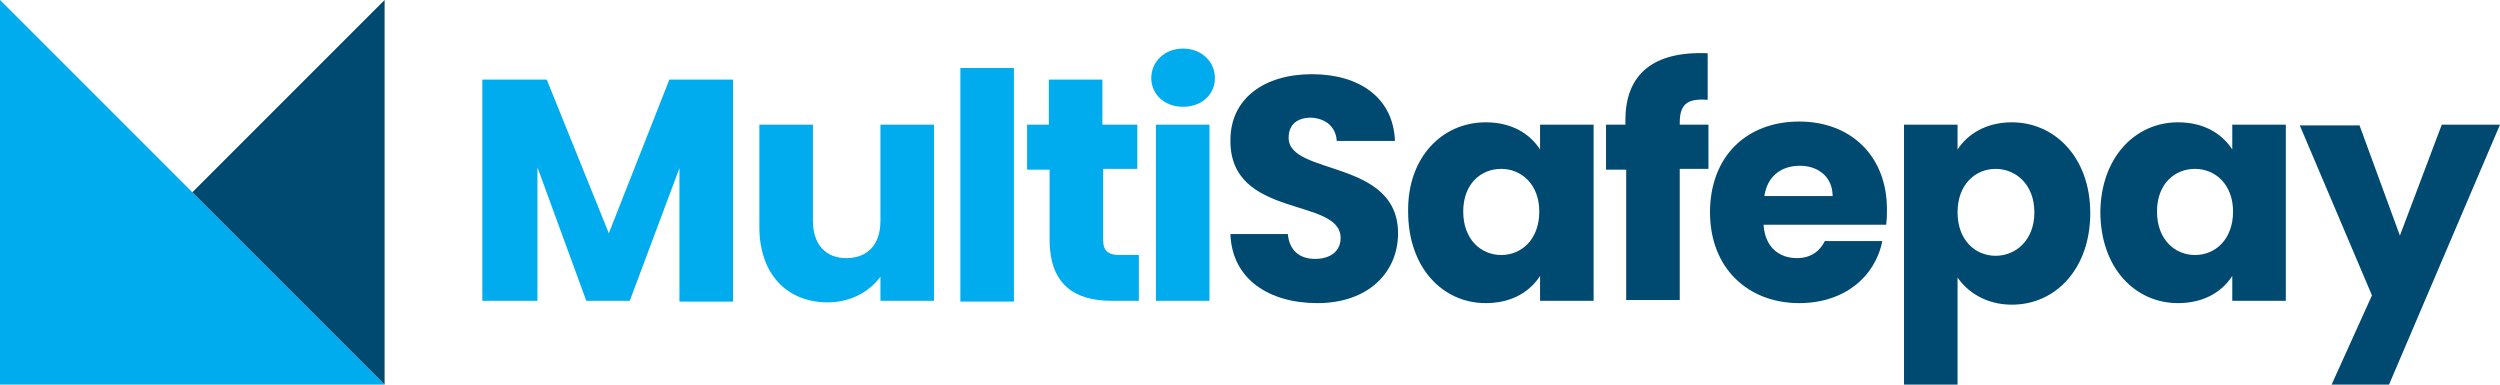<?xml version="1.0" encoding="utf-8"?>
<!-- Generator: Adobe Illustrator 25.4.1, SVG Export Plug-In . SVG Version: 6.00 Build 0)  -->
<svg version="1.1" id="Layer_1" xmlns="http://www.w3.org/2000/svg" xmlns:xlink="http://www.w3.org/1999/xlink" x="0px" y="0px"
	 viewBox="0 0 936.015 144" style="enable-background:new 0 0 936.015 144;" xml:space="preserve">
<style type="text/css">
	.st0{fill:#00ABEE;}
	.st1{fill:#004A71;}
</style>
<g>
	<path class="st0" d="M180.59,29.815h24.115l23.244,57.529l22.663-57.529h23.825v83.097h-20.048V62.937
		l-18.595,49.684H219.524l-18.305-49.974v49.974h-20.629V29.815z"/>
	<path class="st0" d="M349.689,112.621h-20.048v-9.007c-4.068,5.52-11.041,9.588-19.757,9.588
		c-15.108,0-25.568-10.46-25.568-28.183V46.666h20.048v36.028c0,9.007,4.939,13.946,12.494,13.946
		c7.845,0,12.784-4.939,12.784-13.946V46.666h20.048v65.954H349.689z"/>
	<path class="st0" d="M359.568,25.456h20.048v87.455h-20.048V25.456z"/>
	<path class="st0" d="M392.69,63.518h-8.135V46.666h8.135V29.815h20.048v16.852h13.075v16.561h-12.784
		v26.73c0,3.777,1.743,5.52,6.102,5.52h7.264v17.142h-10.169c-13.656,0-23.244-5.811-23.244-22.953
		V63.518C392.981,63.518,392.69,63.518,392.69,63.518z"/>
	<path class="st0" d="M431.043,29.234c0-6.102,4.939-11.041,11.912-11.041
		c6.973,0,11.913,4.939,11.913,11.041s-4.939,10.75-11.913,10.75
		C435.692,39.984,431.043,35.044,431.043,29.234z M432.786,46.666h20.048v65.954h-20.048V46.666z"/>
	<path class="st1" d="M493.22,113.492c-17.723,0-31.96-8.716-32.541-25.859h21.501
		c0.581,6.392,4.649,9.298,10.169,9.298c5.811,0,9.588-2.905,9.588-7.845
		c0-15.399-41.548-6.973-41.258-36.609c0-15.69,12.784-24.697,30.508-24.697
		c18.014,0,30.508,9.007,31.089,24.987h-21.791c-0.291-5.23-4.068-8.426-9.588-8.716
		c-4.939,0-8.426,2.324-8.426,7.554c0,14.237,40.967,7.845,40.967,35.737
		C523.437,101.871,512.396,113.492,493.22,113.492z"/>
	<path class="st1" d="M556.269,45.795c9.879,0,16.561,4.358,20.338,10.169v-9.298h20.048v65.954H576.607
		v-9.298c-3.777,5.811-10.46,10.169-20.338,10.169c-15.98,0-29.055-13.075-29.055-34.285
		C526.924,58.869,539.998,45.795,556.269,45.795z M562.08,63.228c-7.554,0-14.237,5.52-14.237,15.98
		s6.683,16.271,14.237,16.271c7.554,0,14.237-5.811,14.237-16.271
		C576.317,69.039,569.634,63.228,562.08,63.228z"/>
	<path class="st1" d="M608.568,63.518h-7.264V46.666h7.264v-1.743c0-17.142,10.46-25.859,30.798-24.987
		v17.433c-7.845-0.581-10.46,1.743-10.46,8.716v0.581h10.75v16.561h-10.75v49.103h-20.048V63.518
		H608.568z"/>
	<path class="st1" d="M673.65,113.492c-19.176,0-33.413-13.075-33.413-33.994s13.656-33.994,33.413-33.994
		c19.176,0,32.832,12.784,32.832,32.832c0,1.743,0,3.777-0.291,5.811H660.285
		c0.581,8.716,6.102,12.494,12.494,12.494c5.52,0,8.716-2.905,10.46-6.392h21.501
		C702.124,103.614,690.502,113.492,673.65,113.492z M660.576,73.397h25.568
		c0-7.264-5.52-11.331-12.203-11.331C666.968,62.065,661.738,65.843,660.576,73.397z"/>
	<path class="st1" d="M753.26,45.795c15.98,0,29.345,13.075,29.345,33.994
		c0,20.629-12.784,34.285-29.345,34.285c-9.588,0-16.561-4.649-20.338-10.169V144h-20.048V46.666h20.048
		v9.298C736.699,50.153,743.672,45.795,753.26,45.795z M747.159,63.228
		c-7.554,0-14.237,5.811-14.237,16.271s6.683,16.271,14.237,16.271s14.527-5.811,14.527-16.271
		S754.713,63.228,747.159,63.228z"/>
	<path class="st1" d="M815.438,45.795c9.879,0,16.561,4.358,20.338,10.169v-9.298h20.048v65.954h-20.048
		v-9.298c-3.777,5.811-10.46,10.169-20.338,10.169c-15.98,0-29.055-13.075-29.055-34.285
		C786.674,58.869,799.458,45.795,815.438,45.795z M821.83,63.228c-7.554,0-14.237,5.52-14.237,15.98
		s6.683,16.271,14.237,16.271s14.237-5.811,14.237-16.271C836.067,69.039,829.384,63.228,821.83,63.228
		z"/>
	<path class="st1" d="M914.224,46.666h21.791l-41.548,97.334h-21.5l15.109-33.413l-27.021-63.63h22.372
		l15.109,41.258L914.224,46.666z"/>
</g>
<g>
	<polygon class="st0" points="0,0 0,144 144,144 	"/>
	<polygon class="st1" points="144,0 72,72 144,144 	"/>
</g>
</svg>
